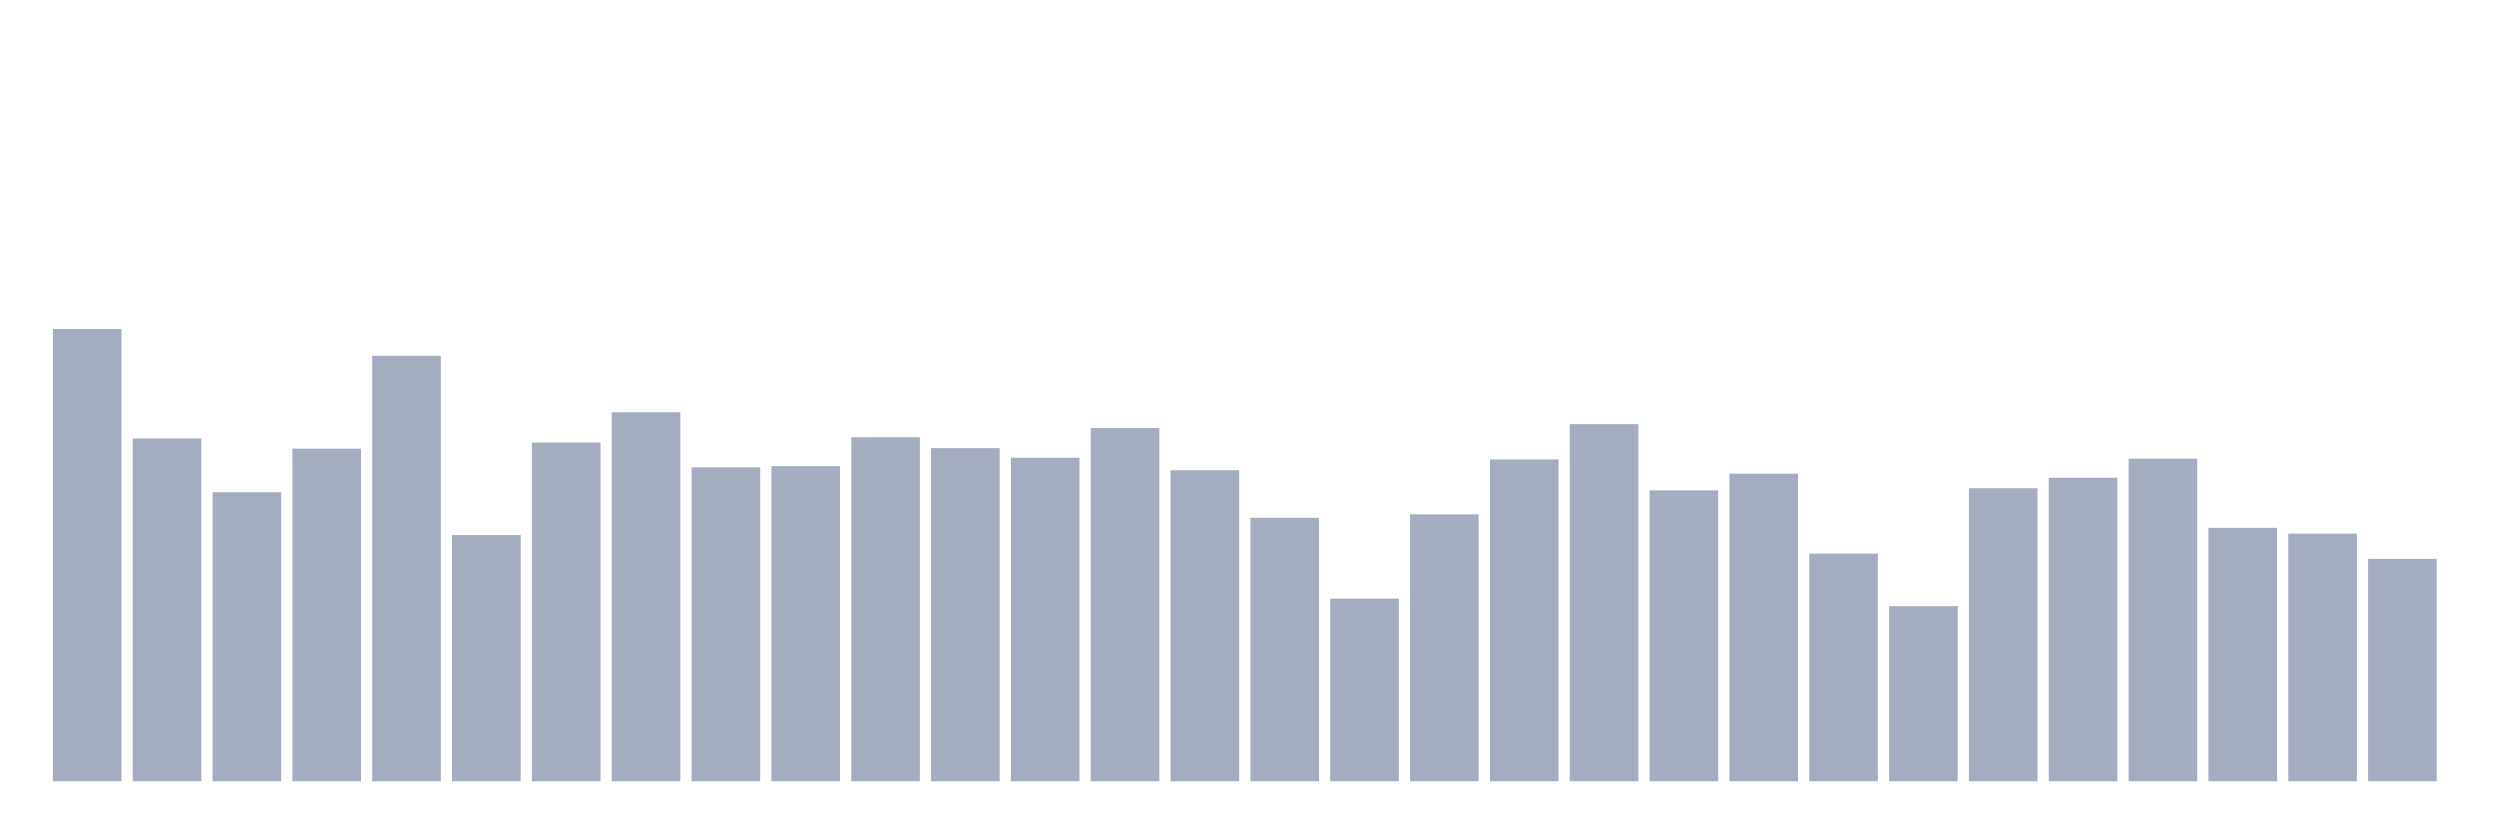 <svg xmlns="http://www.w3.org/2000/svg" viewBox="0 0 480 160"><g transform="translate(10,10)"><rect class="bar" x="0.153" width="13.175" y="53.163" height="86.837" fill="rgb(164,173,192)"></rect><rect class="bar" x="15.482" width="13.175" y="74.178" height="65.822" fill="rgb(164,173,192)"></rect><rect class="bar" x="30.81" width="13.175" y="84.507" height="55.493" fill="rgb(164,173,192)"></rect><rect class="bar" x="46.138" width="13.175" y="76.138" height="63.862" fill="rgb(164,173,192)"></rect><rect class="bar" x="61.466" width="13.175" y="58.313" height="81.687" fill="rgb(164,173,192)"></rect><rect class="bar" x="76.794" width="13.175" y="92.733" height="47.267" fill="rgb(164,173,192)"></rect><rect class="bar" x="92.123" width="13.175" y="74.965" height="65.035" fill="rgb(164,173,192)"></rect><rect class="bar" x="107.451" width="13.175" y="69.157" height="70.843" fill="rgb(164,173,192)"></rect><rect class="bar" x="122.779" width="13.175" y="79.729" height="60.271" fill="rgb(164,173,192)"></rect><rect class="bar" x="138.107" width="13.175" y="79.5" height="60.5" fill="rgb(164,173,192)"></rect><rect class="bar" x="153.436" width="13.175" y="73.949" height="66.051" fill="rgb(164,173,192)"></rect><rect class="bar" x="168.764" width="13.175" y="76.038" height="63.962" fill="rgb(164,173,192)"></rect><rect class="bar" x="184.092" width="13.175" y="77.884" height="62.116" fill="rgb(164,173,192)"></rect><rect class="bar" x="199.42" width="13.175" y="72.19" height="67.81" fill="rgb(164,173,192)"></rect><rect class="bar" x="214.748" width="13.175" y="80.287" height="59.713" fill="rgb(164,173,192)"></rect><rect class="bar" x="230.077" width="13.175" y="89.414" height="50.586" fill="rgb(164,173,192)"></rect><rect class="bar" x="245.405" width="13.175" y="104.936" height="35.064" fill="rgb(164,173,192)"></rect><rect class="bar" x="260.733" width="13.175" y="88.756" height="51.244" fill="rgb(164,173,192)"></rect><rect class="bar" x="276.061" width="13.175" y="78.213" height="61.787" fill="rgb(164,173,192)"></rect><rect class="bar" x="291.39" width="13.175" y="71.432" height="68.568" fill="rgb(164,173,192)"></rect><rect class="bar" x="306.718" width="13.175" y="84.15" height="55.85" fill="rgb(164,173,192)"></rect><rect class="bar" x="322.046" width="13.175" y="80.945" height="59.055" fill="rgb(164,173,192)"></rect><rect class="bar" x="337.374" width="13.175" y="96.295" height="43.705" fill="rgb(164,173,192)"></rect><rect class="bar" x="352.702" width="13.175" y="106.381" height="33.619" fill="rgb(164,173,192)"></rect><rect class="bar" x="368.031" width="13.175" y="83.735" height="56.265" fill="rgb(164,173,192)"></rect><rect class="bar" x="383.359" width="13.175" y="81.732" height="58.268" fill="rgb(164,173,192)"></rect><rect class="bar" x="398.687" width="13.175" y="78.07" height="61.93" fill="rgb(164,173,192)"></rect><rect class="bar" x="414.015" width="13.175" y="91.345" height="48.655" fill="rgb(164,173,192)"></rect><rect class="bar" x="429.344" width="13.175" y="92.461" height="47.539" fill="rgb(164,173,192)"></rect><rect class="bar" x="444.672" width="13.175" y="97.297" height="42.703" fill="rgb(164,173,192)"></rect></g></svg>